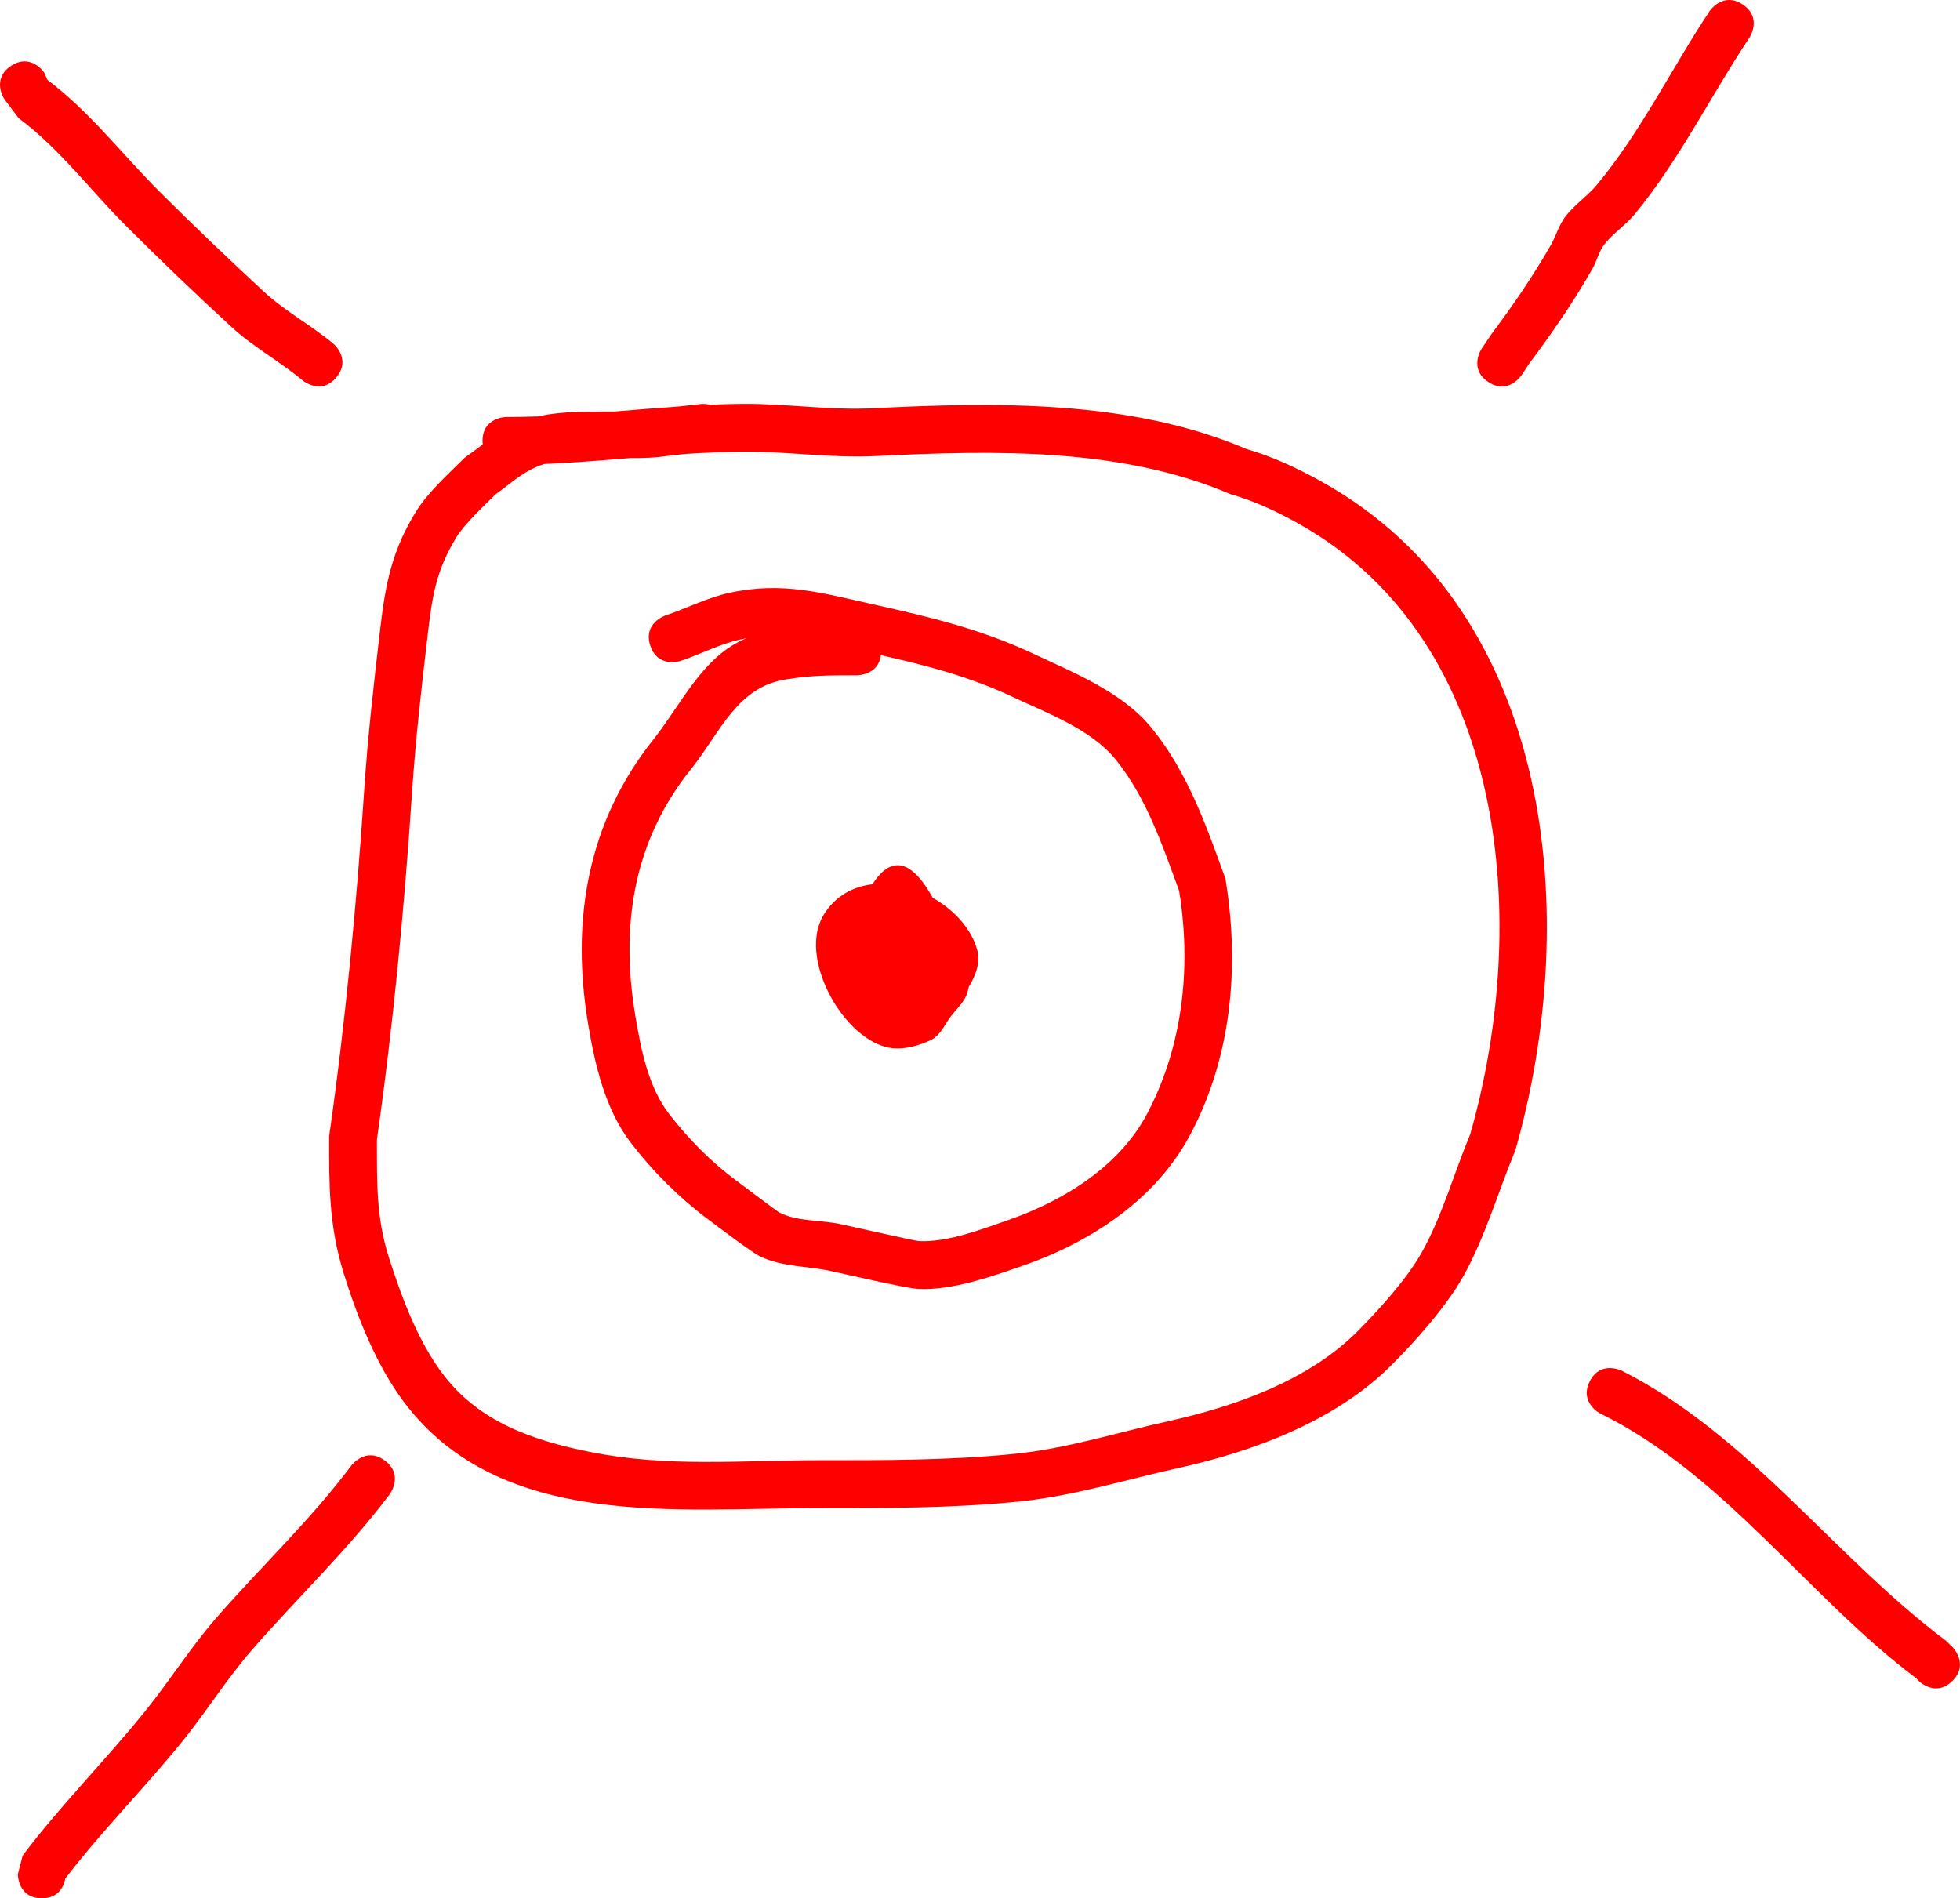 <svg version="1.1" xmlns="http://www.w3.org/2000/svg" xmlns:xlink="http://www.w3.org/1999/xlink" width="245.533" height="237.809" viewBox="0,0,245.533,237.809"><g transform="translate(-205.209,-58.728)"><g data-paper-data="{&quot;isPaintingLayer&quot;:true}" fill="#ff0000" fill-rule="nonzero" stroke="none" stroke-width="0.5" stroke-linecap="butt" stroke-linejoin="miter" stroke-miterlimit="10" stroke-dasharray="" stroke-dashoffset="0" style="mix-blend-mode: normal"><path d="M322.048,171.204c2.668,1.498 4.831,3.832 5.581,6.531c0.433,1.557 -0.171,3.162 -1.062,4.631c-0.042,0.211 -0.093,0.425 -0.152,0.642c-0.324,1.189 -1.346,2.068 -2.093,3.048c-0.782,1.025 -1.324,2.409 -2.489,2.96c-1.72,0.813 -3.798,1.361 -5.638,0.881c-5.66,-1.477 -11.007,-11.362 -7.794,-16.576c1.456,-2.363 3.674,-3.537 6.099,-3.813c1.836,-2.885 4.351,-3.971 7.429,1.473c0.042,0.074 0.081,0.148 0.119,0.223z"/><path d="M298.729,138.682c-0.275,0.05 -0.554,0.107 -0.837,0.17c-2.565,0.576 -4.927,1.839 -7.421,2.67c0,0 -2.846,0.949 -3.795,-1.897c-0.949,-2.846 1.897,-3.795 1.897,-3.795c2.669,-0.889 5.207,-2.216 7.955,-2.821c6.701,-1.476 11.656,0.008 18.119,1.444c7.087,1.575 13.453,3.087 20.062,6.191c5.04,2.368 11.034,4.764 14.676,9.175c4.565,5.528 6.949,12.382 9.34,18.998c1.786,10.864 0.821,22.351 -4.502,32.225c-4.36,8.088 -12.507,13.339 -20.864,16.243c-3.953,1.374 -8.849,3.111 -13.095,2.919c-1.539,-0.07 -9.15,-1.863 -11.044,-2.261c-2.935,-0.618 -6.118,-0.508 -8.81,-1.83c-1.083,-0.532 -5.103,-3.587 -6.648,-4.746c-3.589,-2.706 -6.835,-5.947 -9.568,-9.531c-3.205,-4.203 -4.477,-9.806 -5.32,-14.89c-2.159,-13.018 -0.048,-25.246 8.209,-35.608c3.488,-4.377 6.149,-10.438 11.645,-12.656zM315.559,140.806c-0.303,2.518 -2.972,2.518 -2.972,2.518h-0.549c-2.896,0 -5.428,0.021 -8.293,0.508c-6.251,0.921 -8.31,6.69 -11.975,11.253c-7.21,8.976 -8.871,19.562 -6.976,30.874c0.697,4.16 1.61,8.95 4.28,12.384c2.386,3.069 5.177,5.904 8.289,8.224c0.707,0.531 5.252,3.947 5.433,4.04c2.314,1.187 5.119,0.929 7.664,1.465c0.377,0.079 9.391,2.108 9.824,2.132c3.565,0.193 7.73,-1.419 11.068,-2.573c6.884,-2.38 14.013,-6.64 17.577,-13.411c4.507,-8.564 5.526,-18.469 3.992,-27.887c-2.065,-5.639 -4.094,-11.69 -7.94,-16.442c-3.073,-3.796 -8.543,-5.8 -12.84,-7.826c-5.499,-2.592 -10.807,-3.955 -16.582,-5.261z"/><path d="M294.18,109.427c1.364,-0.06 2.729,-0.099 4.094,-0.109c5.454,-0.041 10.817,0.831 16.304,0.553c15.423,-0.779 32.349,-1.069 46.79,5.111c3.35,0.968 6.545,2.481 9.585,4.188c29.044,16.3 32.377,54.607 24.092,83.649c-2.163,5.201 -3.801,10.956 -6.573,15.877c-2.103,3.734 -6.049,8.163 -9.012,11.109c-7.04,7 -17.292,10.768 -26.691,12.844c-6.763,1.494 -13.092,3.505 -20.026,4.2c-8.322,0.834 -16.705,0.813 -25.059,0.813c-17.443,-0.02 -39.739,2.82 -51.848,-13.26c-3.485,-4.628 -5.89,-10.724 -7.599,-16.244c-1.833,-5.922 -1.811,-11.024 -1.795,-17.091c2.039,-14.271 3.431,-28.954 4.39,-43.336c0.461,-6.919 1.217,-13.477 2.022,-20.352c0.646,-5.514 1.456,-9.698 4.487,-14.597c1.491,-2.41 4.156,-4.793 6.09,-6.722c0.763,-0.529 1.502,-1.097 2.246,-1.656c-0.015,-0.139 -0.023,-0.285 -0.023,-0.439c0,-3 3,-3 3,-3c1.325,0.001 2.648,-0.026 3.971,-0.074c3.047,-0.69 6.304,-0.592 9.505,-0.609c2.686,-0.217 5.37,-0.447 8.055,-0.629l2.849,-0.317c0,0 0.518,-0.058 1.145,0.091zM290.923,115.607l-2.087,0.231c-1.469,0.241 -3.051,0.286 -4.675,0.276c-3.588,0.291 -7.177,0.586 -10.773,0.741c-0.631,0.203 -1.24,0.456 -1.822,0.77c-1.538,0.831 -2.852,2.021 -4.279,3.031c-1.265,1.269 -3.849,3.652 -4.893,5.359c-2.55,4.172 -3.024,7.338 -3.573,11.983c-0.803,6.795 -1.543,13.226 -1.999,20.064c-0.961,14.416 -2.353,29.127 -4.396,43.43c0.016,5.247 -0.125,9.658 1.499,14.759c1.561,4.902 3.59,10.369 6.679,14.509c4.566,6.12 11.408,8.43 18.507,9.859c9.67,1.947 18.781,1.054 28.573,1.043c8.163,0 16.353,0.026 24.485,-0.785c6.683,-0.667 12.787,-2.645 19.311,-4.087c8.319,-1.839 17.612,-5.058 23.831,-11.319c2.594,-2.612 6.134,-6.516 7.989,-9.817c2.569,-4.574 4.065,-9.988 6.081,-14.816c7.515,-26.254 4.933,-61.604 -21.386,-76.447c-2.735,-1.542 -5.616,-2.902 -8.638,-3.755c-13.715,-5.886 -29.8,-5.499 -44.45,-4.774c-5.577,0.276 -11.026,-0.589 -16.564,-0.545c-2.475,0.02 -4.948,0.132 -7.42,0.289z"/><path d="M206.584,66.988c2.496,-1.664 4.16,0.832 4.16,0.832l0.402,0.912c5.35,4.034 9.358,9.315 14.05,14.007c4.204,4.204 8.692,8.469 13.059,12.516c2.655,2.46 5.908,4.198 8.706,6.521c0,0 2.305,1.921 0.384,4.225c-1.921,2.305 -4.225,0.384 -4.225,0.384c-2.863,-2.397 -6.118,-4.139 -8.867,-6.659c-4.457,-4.086 -9.026,-8.471 -13.3,-12.744c-4.478,-4.478 -8.281,-9.629 -13.407,-13.45l-1.794,-2.383c0,0 -1.664,-2.496 0.832,-4.16z"/><path d="M391.647,106.576c-2.496,-1.664 -0.832,-4.16 -0.832,-4.16l1.194,-1.783c2.708,-3.611 5.219,-7.273 7.471,-11.2c0.667,-1.163 1.016,-2.516 1.83,-3.582c1.123,-1.47 2.726,-2.517 3.913,-3.936c5.476,-6.548 9.429,-14.693 14.146,-21.784c0,0 1.664,-2.496 4.16,-0.832c2.496,1.664 0.832,4.16 0.832,4.16c-4.823,7.219 -8.846,15.449 -14.409,22.148c-1.133,1.365 -2.688,2.35 -3.775,3.752c-0.683,0.881 -0.913,2.039 -1.465,3.008c-2.367,4.16 -5.041,8.046 -7.905,11.865l-1.002,1.512c0,0 -1.664,2.496 -4.16,0.832z"/><path d="M449.798,269.299c-2.121,2.121 -4.243,0 -4.243,0l-0.228,-0.27c-13.6,-10.2 -24.062,-25.548 -39.629,-33.215c0,0 -2.683,-1.342 -1.342,-4.025c1.342,-2.683 4.025,-1.342 4.025,-1.342c15.912,8.055 26.585,23.311 40.546,33.781l0.87,0.828c0,0 2.121,2.121 0,4.243z"/><path d="M213.387,294.069c-0.158,0.862 -0.747,2.468 -2.942,2.468c-3,0 -3,-3 -3,-3l0.6,-2.349c4.778,-6.337 10.445,-11.997 15.428,-18.189c3.065,-3.808 5.662,-7.96 8.891,-11.656c5.588,-6.398 11.759,-12.207 16.868,-19.029c0,0 1.8,-2.4 4.2,-0.6c2.4,1.8 0.6,4.2 0.6,4.2c-5.221,6.95 -11.477,12.889 -17.179,19.411c-3.156,3.61 -5.686,7.686 -8.682,11.408c-4.757,5.909 -10.188,11.315 -14.783,17.337z"/></g></g></svg><!--rotationCenter:114.79127962825004:121.2724688211618-->